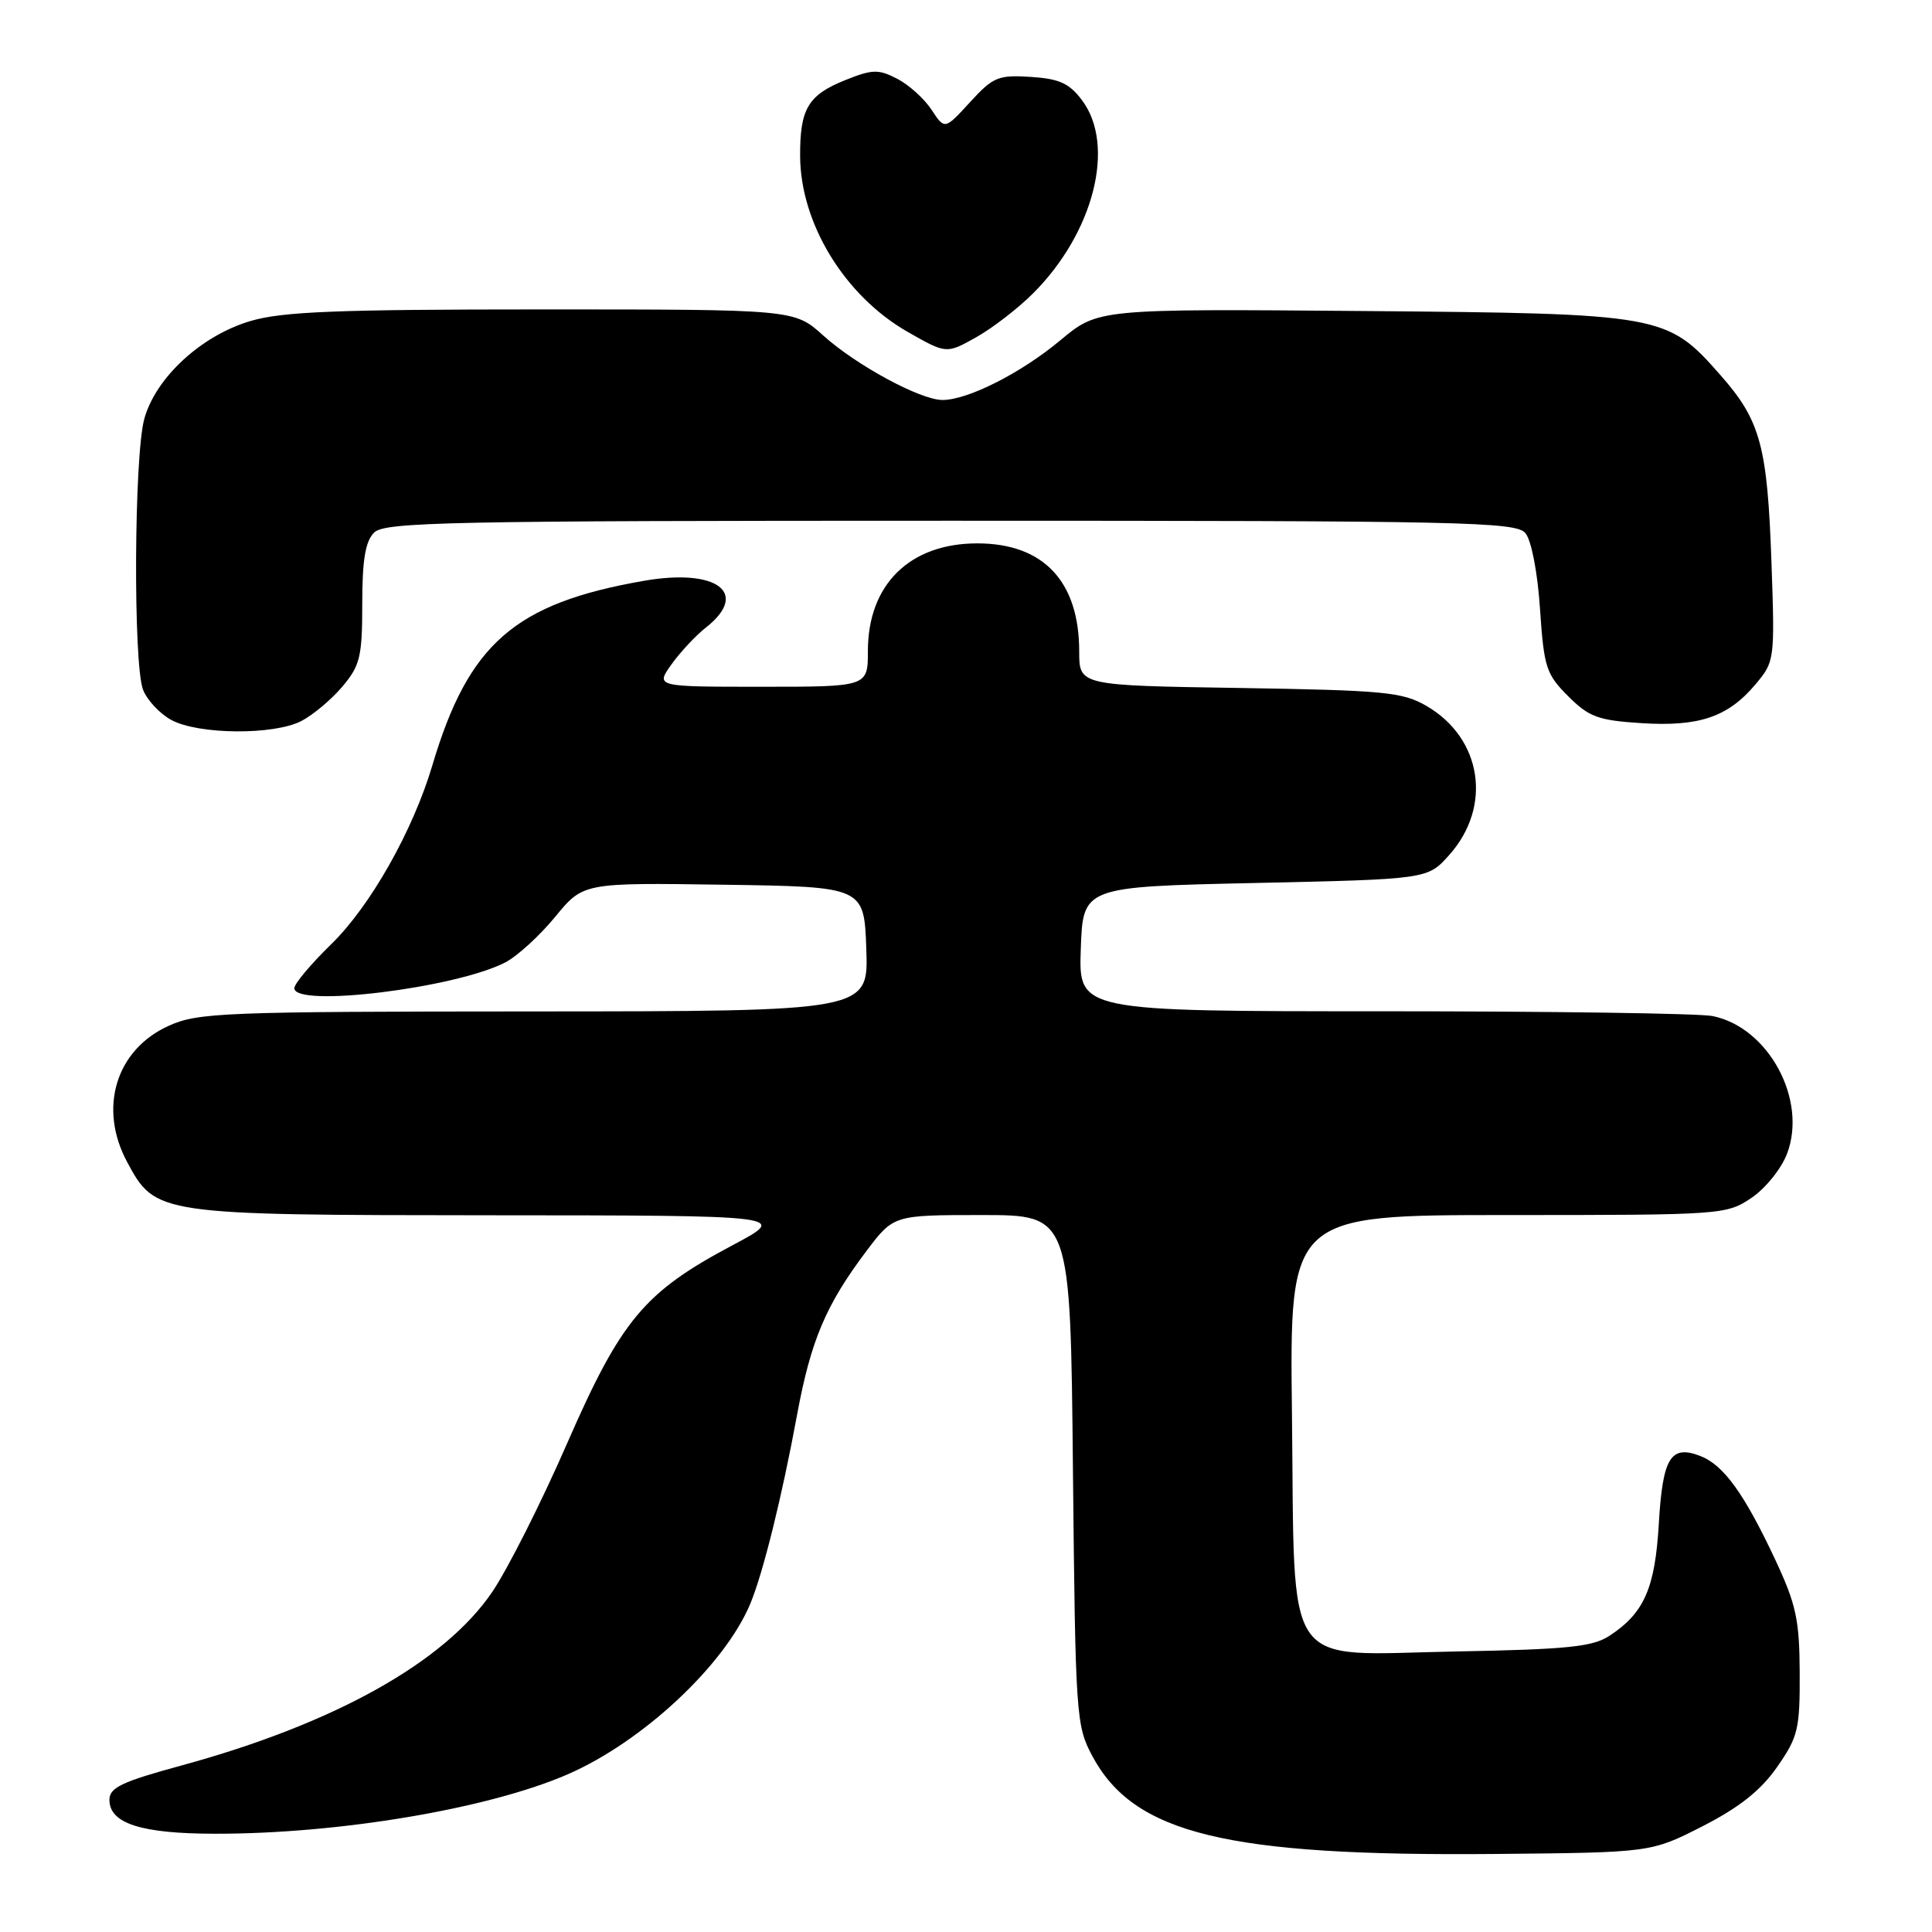 <?xml version="1.0" encoding="UTF-8" standalone="no"?>
<!DOCTYPE svg PUBLIC "-//W3C//DTD SVG 1.1//EN" "http://www.w3.org/Graphics/SVG/1.1/DTD/svg11.dtd" >
<svg xmlns="http://www.w3.org/2000/svg" xmlns:xlink="http://www.w3.org/1999/xlink" version="1.1" viewBox="0 0 256 256">
 <g >
 <path fill="currentColor"
d=" M 225.59 241.99 C 230.46 239.50 233.29 237.26 235.46 234.16 C 238.25 230.16 238.50 229.15 238.47 221.66 C 238.44 214.62 237.99 212.57 235.24 206.69 C 231.11 197.88 228.37 194.09 225.26 192.91 C 221.36 191.42 220.31 193.16 219.80 201.93 C 219.30 210.45 217.86 213.73 213.28 216.74 C 211.03 218.22 207.75 218.55 192.87 218.83 C 169.66 219.26 171.60 222.09 171.19 187.30 C 170.88 161.00 170.88 161.00 199.79 161.00 C 228.18 161.00 228.77 160.96 232.07 158.73 C 233.92 157.49 236.04 154.86 236.79 152.88 C 239.52 145.71 234.32 136.11 226.91 134.63 C 225.17 134.28 205.56 134.00 183.33 134.00 C 142.92 134.00 142.92 134.00 143.21 125.75 C 143.50 117.50 143.50 117.50 166.33 117.00 C 189.17 116.50 189.17 116.50 192.03 113.29 C 197.77 106.86 196.38 97.81 189.00 93.53 C 185.84 91.70 183.42 91.47 164.25 91.16 C 143.00 90.83 143.00 90.83 143.00 86.32 C 143.00 77.03 138.26 72.00 129.50 72.00 C 120.55 72.00 115.01 77.44 115.00 86.25 C 115.00 91.00 115.00 91.00 100.93 91.00 C 86.86 91.00 86.86 91.00 88.97 88.04 C 90.13 86.42 92.18 84.21 93.54 83.15 C 99.37 78.56 95.01 75.27 85.33 76.96 C 68.20 79.94 62.08 85.28 57.29 101.41 C 54.72 110.07 49.07 120.06 43.91 125.09 C 41.21 127.72 39.00 130.35 39.00 130.94 C 39.00 133.55 60.34 130.94 66.96 127.52 C 68.54 126.70 71.51 123.99 73.56 121.49 C 77.28 116.96 77.28 116.96 95.89 117.23 C 114.50 117.50 114.50 117.50 114.79 125.75 C 115.08 134.00 115.08 134.00 70.79 134.02 C 29.44 134.04 26.22 134.17 22.32 135.94 C 15.36 139.10 13.01 146.82 16.83 153.94 C 20.60 160.97 20.81 161.00 64.98 161.03 C 104.50 161.05 104.50 161.05 97.07 165.00 C 85.36 171.21 82.31 174.86 75.13 191.29 C 71.72 199.11 67.25 207.96 65.21 210.96 C 58.87 220.28 44.30 228.41 24.00 233.95 C 16.13 236.09 14.50 236.87 14.50 238.49 C 14.50 241.62 18.71 242.97 28.50 242.98 C 44.91 243.00 64.63 239.69 75.17 235.13 C 85.12 230.82 96.02 220.65 99.42 212.50 C 101.11 208.43 103.61 198.36 105.61 187.50 C 107.44 177.60 109.43 172.90 114.82 165.75 C 118.41 161.00 118.41 161.00 130.12 161.00 C 141.84 161.00 141.84 161.00 142.17 194.75 C 142.50 227.38 142.58 228.64 144.73 232.67 C 150.25 243.00 162.49 245.98 198.13 245.66 C 218.76 245.47 218.76 245.47 225.59 241.99 Z  M 39.93 95.54 C 41.49 94.73 43.94 92.67 45.38 90.96 C 47.72 88.18 48.00 87.01 48.00 79.99 C 48.00 74.19 48.41 71.73 49.57 70.57 C 50.97 69.17 59.28 69.00 125.95 69.00 C 194.30 69.00 200.87 69.14 202.13 70.65 C 202.92 71.61 203.74 75.84 204.06 80.70 C 204.58 88.43 204.87 89.33 207.78 92.24 C 210.55 95.01 211.75 95.45 217.48 95.82 C 225.15 96.31 228.97 95.01 232.61 90.68 C 235.15 87.67 235.18 87.44 234.73 74.56 C 234.19 59.11 233.28 55.74 228.00 49.74 C 220.87 41.64 220.38 41.55 180.50 41.21 C 145.50 40.92 145.50 40.92 140.50 45.09 C 135.30 49.43 128.25 53.00 124.88 53.00 C 121.96 53.00 113.44 48.39 109.09 44.46 C 105.26 41.00 105.26 41.00 71.81 41.00 C 44.62 41.00 37.39 41.29 33.18 42.54 C 26.66 44.47 20.63 50.04 19.12 55.50 C 17.76 60.40 17.64 87.92 18.95 91.38 C 19.48 92.76 21.17 94.57 22.70 95.40 C 26.30 97.35 36.27 97.43 39.93 95.54 Z  M 136.89 38.87 C 144.92 30.85 147.86 19.32 143.40 13.32 C 141.70 11.04 140.40 10.44 136.59 10.19 C 132.27 9.91 131.60 10.19 128.53 13.54 C 125.18 17.20 125.18 17.20 123.44 14.55 C 122.48 13.09 120.44 11.24 118.89 10.44 C 116.40 9.15 115.61 9.17 112.01 10.61 C 107.08 12.59 105.99 14.41 106.02 20.68 C 106.06 29.61 111.93 39.21 120.26 43.97 C 125.40 46.90 125.40 46.90 129.33 44.70 C 131.49 43.49 134.89 40.87 136.89 38.87 Z "/>
</g>
</svg>